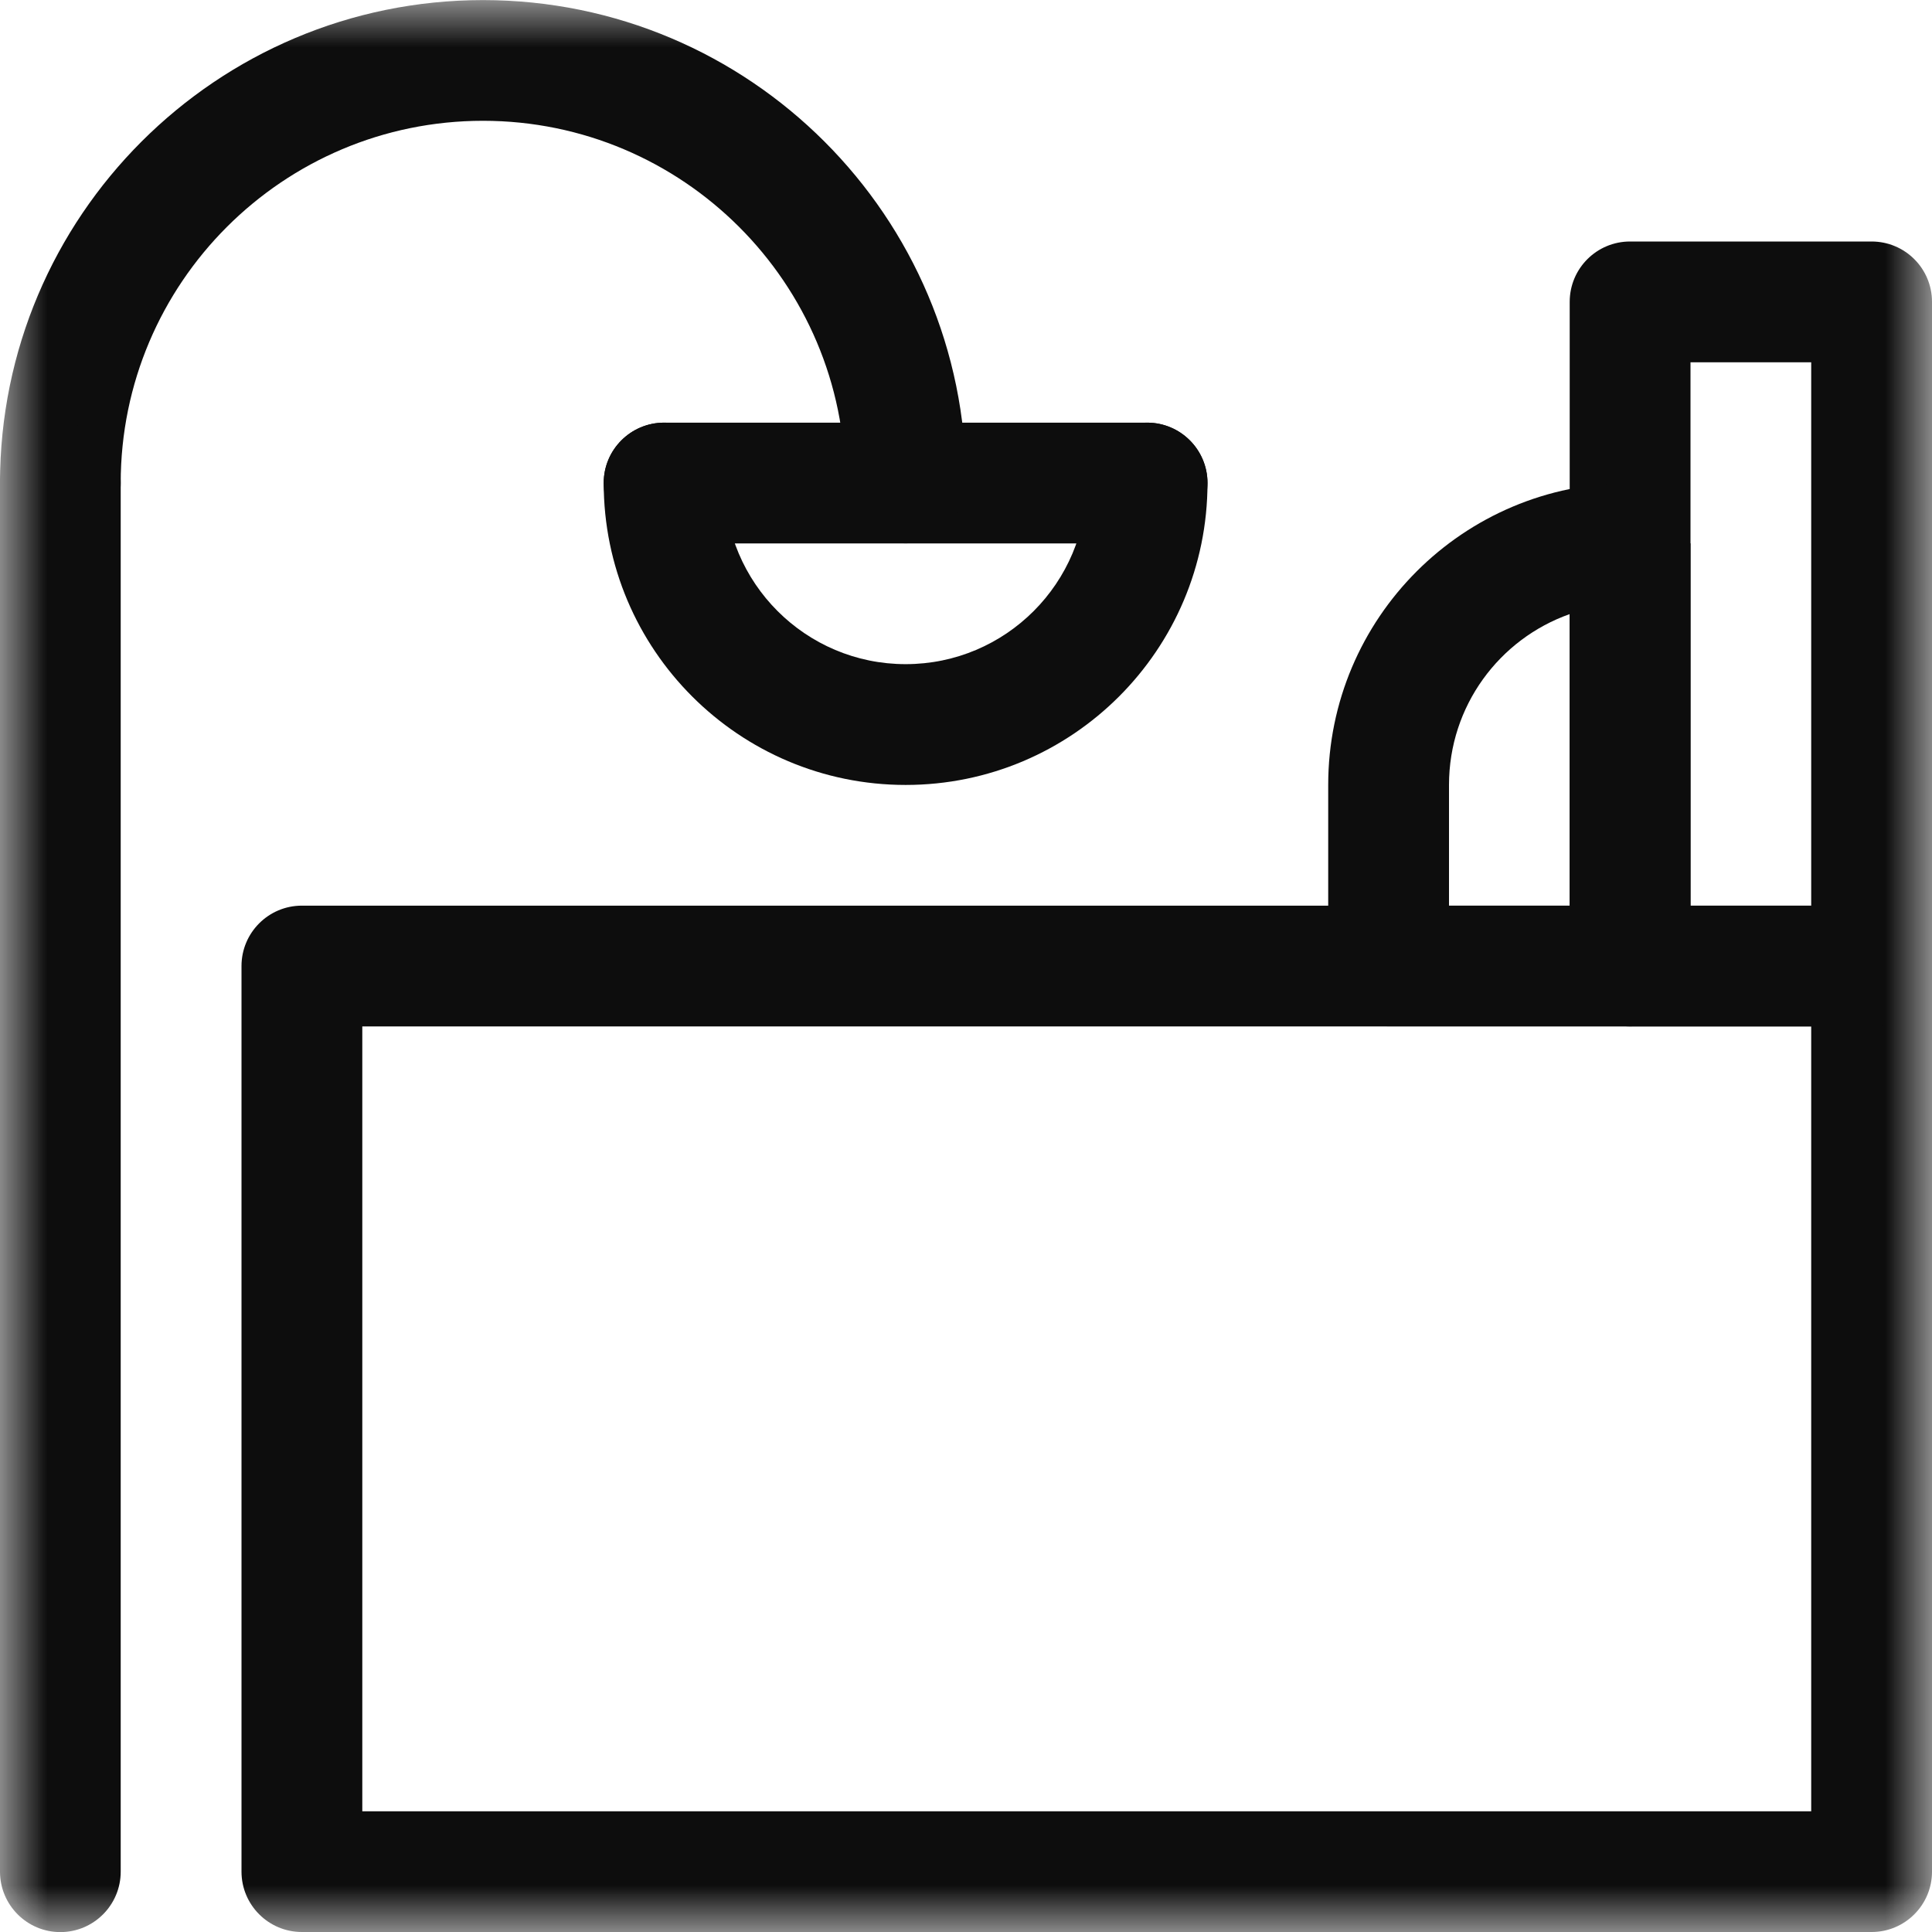 <svg width="21" height="21" viewBox="0 0 21 21" fill="none" xmlns="http://www.w3.org/2000/svg">
<mask id="mask0_273_747" style="mask-type:luminance" maskUnits="userSpaceOnUse" x="0" y="0" width="21" height="22">
<path d="M21 0H0V21H21V0Z" fill="white"/>
</mask>
<g mask="url(#mask0_273_747)">
<path fill-rule="evenodd" clip-rule="evenodd" d="M21 10.5C21 10.138 20.706 9.844 20.344 9.844H3.281C2.919 9.844 2.625 10.138 2.625 10.5V20.344C2.625 20.706 2.919 21 3.281 21H20.344C20.706 21 21 20.706 21 20.344V10.5ZM3.938 11.157V19.688H19.687V11.157H3.938Z" fill="#0D0D0D"/>
<path fill-rule="evenodd" clip-rule="evenodd" d="M21 3.281C21 2.918 20.706 2.625 20.343 2.625H17.718C17.356 2.625 17.062 2.918 17.062 3.281V10.5C17.062 10.863 17.356 11.157 17.718 11.157H20.343C20.706 11.157 21 10.863 21 10.5V3.281ZM18.375 3.938V9.844H19.687V3.938H18.375Z" fill="#0D0D0D"/>
<path fill-rule="evenodd" clip-rule="evenodd" d="M17.718 5.906V5.25C15.906 5.25 14.437 6.719 14.437 8.532C14.437 9.561 14.437 10.5 14.437 10.5C14.437 10.863 14.731 11.156 15.094 11.156H17.718C18.081 11.156 18.375 10.863 18.375 10.5V5.906H17.718ZM17.062 6.675C16.297 6.945 15.75 7.674 15.75 8.532V9.844H17.062V6.675Z" fill="#0D0D0D"/>
<path fill-rule="evenodd" clip-rule="evenodd" d="M12.469 4.594H7.219C6.856 4.594 6.562 4.888 6.562 5.25C6.562 5.613 6.856 5.907 7.219 5.907H12.469C12.831 5.907 13.125 5.613 13.125 5.25C13.125 4.888 12.831 4.594 12.469 4.594Z" fill="#0D0D0D"/>
<path fill-rule="evenodd" clip-rule="evenodd" d="M11.812 5.25C11.812 6.337 10.931 7.219 9.844 7.219C8.757 7.219 7.875 6.337 7.875 5.25C7.875 4.888 7.581 4.594 7.219 4.594C6.856 4.594 6.562 4.888 6.562 5.25C6.562 7.062 8.033 8.532 9.844 8.532C11.655 8.532 13.125 7.062 13.125 5.25C13.125 4.888 12.831 4.594 12.469 4.594C12.107 4.594 11.812 4.888 11.812 5.25Z" fill="#0D0D0D"/>
<path fill-rule="evenodd" clip-rule="evenodd" d="M1.312 5.25C1.312 3.077 3.077 1.313 5.25 1.313C7.423 1.313 9.188 3.077 9.188 5.25C9.188 5.612 9.482 5.906 9.844 5.906C10.206 5.906 10.5 5.612 10.5 5.25C10.5 2.353 8.148 0.001 5.25 0.001C2.352 0.001 0 2.353 0 5.25C0 5.612 0.294 5.906 0.656 5.906C1.018 5.906 1.312 5.612 1.312 5.25Z" fill="#0D0D0D"/>
<path fill-rule="evenodd" clip-rule="evenodd" d="M-0 5.25V20.344C-0 20.707 0.294 21.001 0.656 21.001C1.018 21.001 1.312 20.707 1.312 20.344V5.25C1.312 4.888 1.018 4.594 0.656 4.594C0.294 4.594 -0 4.888 -0 5.25Z" fill="#0D0D0D"/>
</g>
</svg>
